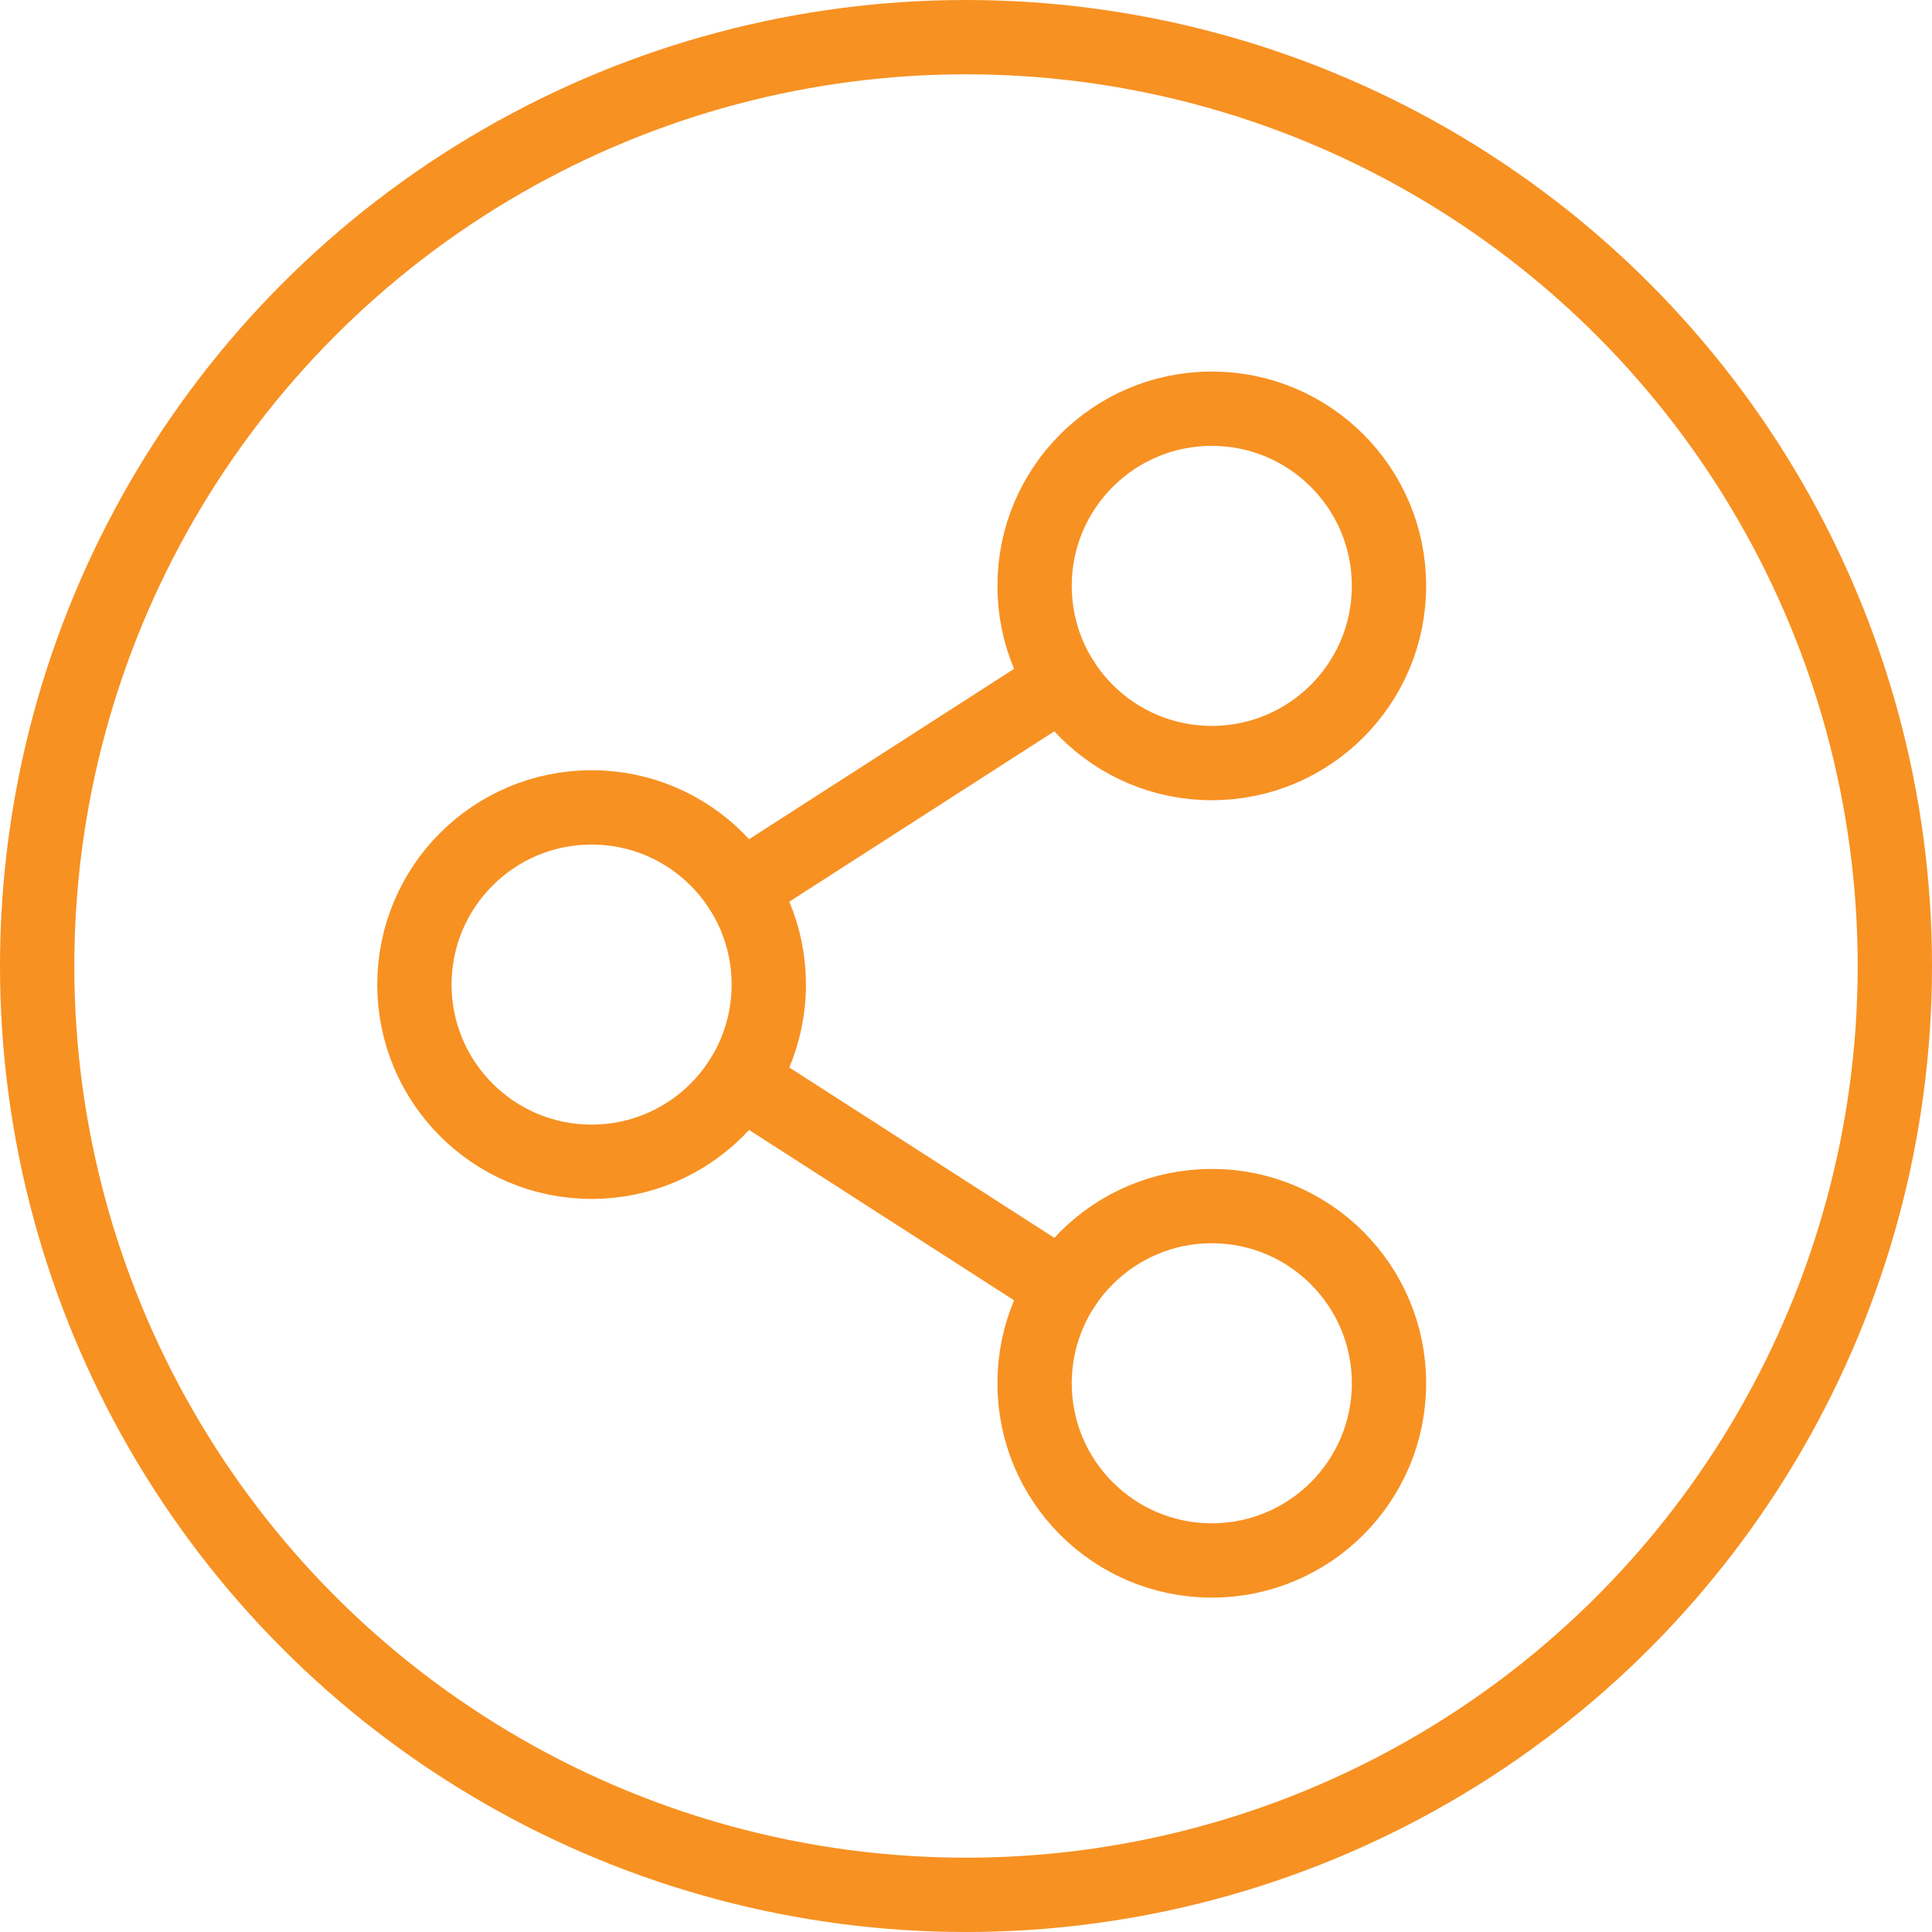 <svg width="52" height="52" viewBox="0 0 52 52" fill="none" xmlns="http://www.w3.org/2000/svg">
<g id="Group 19">
<circle id="Ellipse 4" cx="26" cy="26" r="25" stroke="#F79122" stroke-width="2"/>
<g id="Group 18">
<path id="Vector" d="M15.923 31.269C18.557 31.269 20.692 29.134 20.692 26.5C20.692 23.866 18.557 21.731 15.923 21.731C13.289 21.731 11.154 23.866 11.154 26.5C11.154 29.134 13.289 31.269 15.923 31.269Z" stroke="#F79122" stroke-width="2" stroke-linecap="round" stroke-linejoin="round"/>
<path id="Vector_2" d="M32.615 42C35.249 42 37.385 39.865 37.385 37.231C37.385 34.597 35.249 32.462 32.615 32.462C29.981 32.462 27.846 34.597 27.846 37.231C27.846 39.865 29.981 42 32.615 42Z" stroke="#F79122" stroke-width="2" stroke-linecap="round" stroke-linejoin="round"/>
<path id="Vector_3" d="M32.615 20.538C35.249 20.538 37.385 18.403 37.385 15.769C37.385 13.135 35.249 11 32.615 11C29.981 11 27.846 13.135 27.846 15.769C27.846 18.403 29.981 20.538 32.615 20.538Z" stroke="#F79122" stroke-width="2" stroke-linecap="round" stroke-linejoin="round"/>
<path id="Vector_4" d="M28.605 18.348L19.934 23.922" stroke="#F79122" stroke-width="2" stroke-linecap="round" stroke-linejoin="round"/>
<path id="Vector_5" d="M19.934 29.078L28.605 34.652" stroke="#F79122" stroke-width="2" stroke-linecap="round" stroke-linejoin="round"/>
</g>
</g>
</svg>
